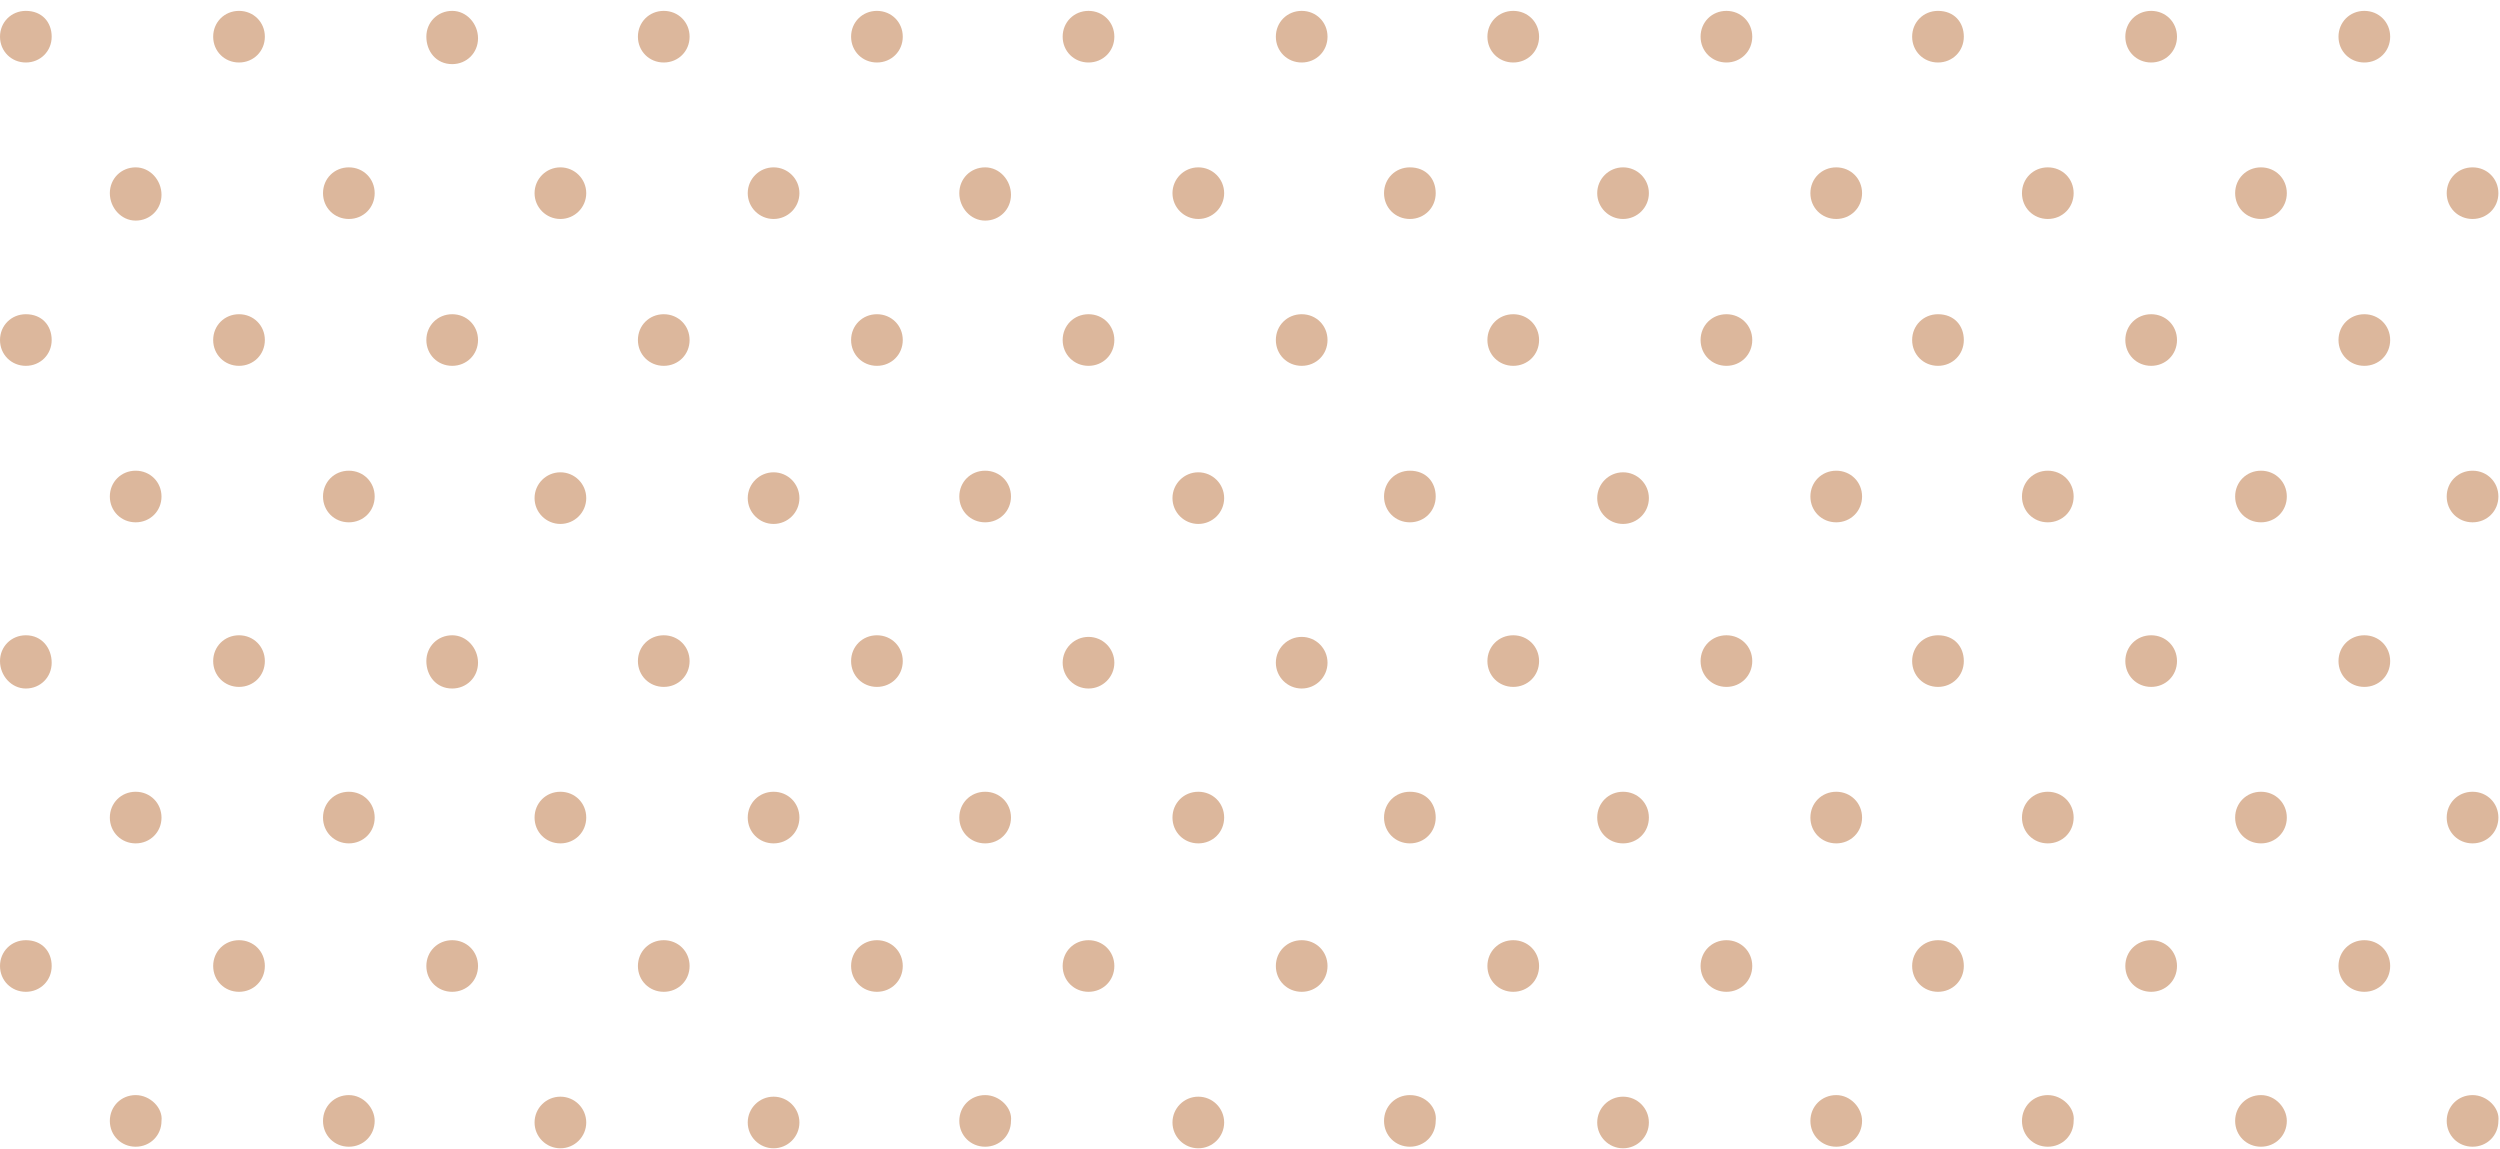 <svg width="211" height="97" viewBox="0 0 211 97" fill="none" xmlns="http://www.w3.org/2000/svg">
<g clip-path="url(#clip0_627_17181)">
<path d="M2.181 0.918C0.954 0.918 0 1.871 0 3.097C0 4.322 0.954 5.275 2.181 5.275C3.408 5.275 4.362 4.322 4.362 3.097C4.362 1.871 3.544 0.918 2.181 0.918Z" fill="#DCB79C"/>
<path d="M20.173 0.918C18.946 0.918 17.992 1.871 17.992 3.097C17.992 4.322 18.946 5.275 20.173 5.275C21.4 5.275 22.354 4.322 22.354 3.097C22.354 1.871 21.4 0.918 20.173 0.918Z" fill="#DCB79C"/>
<path d="M38.165 0.918C36.938 0.918 35.984 1.871 35.984 3.097C35.984 4.322 36.802 5.412 38.165 5.412C39.392 5.412 40.346 4.458 40.346 3.233C40.346 2.007 39.392 0.918 38.165 0.918Z" fill="#DCB79C"/>
<path d="M56.021 0.918C54.794 0.918 53.84 1.871 53.84 3.097C53.84 4.322 54.794 5.275 56.021 5.275C57.248 5.275 58.202 4.322 58.202 3.097C58.202 1.871 57.248 0.918 56.021 0.918Z" fill="#DCB79C"/>
<path d="M74.013 0.918C72.786 0.918 71.832 1.871 71.832 3.097C71.832 4.322 72.786 5.275 74.013 5.275C75.24 5.275 76.194 4.322 76.194 3.097C76.194 1.871 75.24 0.918 74.013 0.918Z" fill="#DCB79C"/>
<path d="M91.87 0.918C90.644 0.918 89.689 1.871 89.689 3.097C89.689 4.322 90.644 5.275 91.87 5.275C93.097 5.275 94.051 4.322 94.051 3.097C94.051 1.871 93.097 0.918 91.87 0.918Z" fill="#DCB79C"/>
<path d="M109.863 0.918C108.636 0.918 107.682 1.871 107.682 3.097C107.682 4.322 108.636 5.275 109.863 5.275C111.089 5.275 112.043 4.322 112.043 3.097C112.043 1.871 111.089 0.918 109.863 0.918Z" fill="#DCB79C"/>
<path d="M127.718 0.918C126.491 0.918 125.537 1.871 125.537 3.097C125.537 4.322 126.491 5.275 127.718 5.275C128.945 5.275 129.899 4.322 129.899 3.097C129.899 1.871 128.945 0.918 127.718 0.918Z" fill="#DCB79C"/>
<path d="M145.71 0.918C144.483 0.918 143.529 1.871 143.529 3.097C143.529 4.322 144.483 5.275 145.71 5.275C146.937 5.275 147.891 4.322 147.891 3.097C147.891 1.871 146.937 0.918 145.71 0.918Z" fill="#DCB79C"/>
<path d="M163.566 0.918C162.339 0.918 161.385 1.871 161.385 3.097C161.385 4.322 162.339 5.275 163.566 5.275C164.792 5.275 165.747 4.322 165.747 3.097C165.747 1.871 164.929 0.918 163.566 0.918Z" fill="#DCB79C"/>
<path d="M181.558 0.918C180.331 0.918 179.377 1.871 179.377 3.097C179.377 4.322 180.331 5.275 181.558 5.275C182.785 5.275 183.739 4.322 183.739 3.097C183.739 1.871 182.785 0.918 181.558 0.918Z" fill="#DCB79C"/>
<path d="M199.55 0.918C198.323 0.918 197.369 1.871 197.369 3.097C197.369 4.322 198.323 5.275 199.55 5.275C200.777 5.275 201.731 4.322 201.731 3.097C201.731 1.871 200.777 0.918 199.55 0.918Z" fill="#DCB79C"/>
<path d="M11.45 14.125C10.224 14.125 9.27 15.078 9.27 16.304C9.27 17.529 10.224 18.619 11.45 18.619C12.677 18.619 13.631 17.665 13.631 16.44C13.631 15.214 12.677 14.125 11.45 14.125Z" fill="#DCB79C"/>
<path d="M29.443 14.125C28.216 14.125 27.262 15.078 27.262 16.304C27.262 17.529 28.216 18.482 29.443 18.482C30.669 18.482 31.623 17.529 31.623 16.304C31.623 15.078 30.669 14.125 29.443 14.125Z" fill="#DCB79C"/>
<path d="M47.298 18.482C48.502 18.482 49.479 17.507 49.479 16.304C49.479 15.1 48.502 14.125 47.298 14.125C46.094 14.125 45.117 15.1 45.117 16.304C45.117 17.507 46.094 18.482 47.298 18.482Z" fill="#DCB79C"/>
<path d="M65.29 18.482C66.495 18.482 67.471 17.507 67.471 16.304C67.471 15.1 66.495 14.125 65.29 14.125C64.086 14.125 63.109 15.1 63.109 16.304C63.109 17.507 64.086 18.482 65.29 18.482Z" fill="#DCB79C"/>
<path d="M83.146 14.125C81.919 14.125 80.965 15.078 80.965 16.304C80.965 17.529 81.919 18.619 83.146 18.619C84.373 18.619 85.327 17.665 85.327 16.44C85.327 15.214 84.373 14.125 83.146 14.125Z" fill="#DCB79C"/>
<path d="M101.138 18.482C102.342 18.482 103.319 17.507 103.319 16.304C103.319 15.1 102.342 14.125 101.138 14.125C99.933 14.125 98.957 15.1 98.957 16.304C98.957 17.507 99.933 18.482 101.138 18.482Z" fill="#DCB79C"/>
<path d="M118.993 14.125C117.767 14.125 116.812 15.078 116.812 16.304C116.812 17.529 117.767 18.482 118.993 18.482C120.22 18.482 121.174 17.529 121.174 16.304C121.174 15.078 120.356 14.125 118.993 14.125Z" fill="#DCB79C"/>
<path d="M136.986 18.482C138.19 18.482 139.166 17.507 139.166 16.304C139.166 15.1 138.19 14.125 136.986 14.125C135.781 14.125 134.805 15.1 134.805 16.304C134.805 17.507 135.781 18.482 136.986 18.482Z" fill="#DCB79C"/>
<path d="M154.978 14.125C153.751 14.125 152.797 15.078 152.797 16.304C152.797 17.529 153.751 18.482 154.978 18.482C156.204 18.482 157.159 17.529 157.159 16.304C157.159 15.078 156.204 14.125 154.978 14.125Z" fill="#DCB79C"/>
<path d="M172.835 14.125C171.608 14.125 170.654 15.078 170.654 16.304C170.654 17.529 171.608 18.482 172.835 18.482C174.062 18.482 175.016 17.529 175.016 16.304C175.016 15.078 174.062 14.125 172.835 14.125Z" fill="#DCB79C"/>
<path d="M190.827 14.125C189.601 14.125 188.646 15.078 188.646 16.304C188.646 17.529 189.601 18.482 190.827 18.482C192.054 18.482 193.008 17.529 193.008 16.304C193.008 15.078 192.054 14.125 190.827 14.125Z" fill="#DCB79C"/>
<path d="M208.683 14.125C207.456 14.125 206.502 15.078 206.502 16.304C206.502 17.529 207.456 18.482 208.683 18.482C209.91 18.482 210.864 17.529 210.864 16.304C210.864 15.078 209.91 14.125 208.683 14.125Z" fill="#DCB79C"/>
<path d="M2.181 26.52C0.954 26.52 0 27.473 0 28.698C0 29.924 0.954 30.877 2.181 30.877C3.408 30.877 4.362 29.924 4.362 28.698C4.362 27.473 3.544 26.52 2.181 26.52Z" fill="#DCB79C"/>
<path d="M20.173 26.52C18.946 26.52 17.992 27.473 17.992 28.698C17.992 29.924 18.946 30.877 20.173 30.877C21.4 30.877 22.354 29.924 22.354 28.698C22.354 27.473 21.4 26.52 20.173 26.52Z" fill="#DCB79C"/>
<path d="M38.165 26.52C36.938 26.52 35.984 27.473 35.984 28.698C35.984 29.924 36.938 30.877 38.165 30.877C39.392 30.877 40.346 29.924 40.346 28.698C40.346 27.473 39.392 26.52 38.165 26.52Z" fill="#DCB79C"/>
<path d="M56.021 26.52C54.794 26.52 53.84 27.473 53.84 28.698C53.84 29.924 54.794 30.877 56.021 30.877C57.248 30.877 58.202 29.924 58.202 28.698C58.202 27.473 57.248 26.52 56.021 26.52Z" fill="#DCB79C"/>
<path d="M74.013 26.52C72.786 26.52 71.832 27.473 71.832 28.698C71.832 29.924 72.786 30.877 74.013 30.877C75.24 30.877 76.194 29.924 76.194 28.698C76.194 27.473 75.24 26.52 74.013 26.52Z" fill="#DCB79C"/>
<path d="M91.87 26.52C90.644 26.52 89.689 27.473 89.689 28.698C89.689 29.924 90.644 30.877 91.87 30.877C93.097 30.877 94.051 29.924 94.051 28.698C94.051 27.473 93.097 26.52 91.87 26.52Z" fill="#DCB79C"/>
<path d="M109.863 26.52C108.636 26.52 107.682 27.473 107.682 28.698C107.682 29.924 108.636 30.877 109.863 30.877C111.089 30.877 112.043 29.924 112.043 28.698C112.043 27.473 111.089 26.52 109.863 26.52Z" fill="#DCB79C"/>
<path d="M127.718 26.52C126.491 26.52 125.537 27.473 125.537 28.698C125.537 29.924 126.491 30.877 127.718 30.877C128.945 30.877 129.899 29.924 129.899 28.698C129.899 27.473 128.945 26.52 127.718 26.52Z" fill="#DCB79C"/>
<path d="M145.71 26.52C144.483 26.52 143.529 27.473 143.529 28.698C143.529 29.924 144.483 30.877 145.71 30.877C146.937 30.877 147.891 29.924 147.891 28.698C147.891 27.473 146.937 26.52 145.71 26.52Z" fill="#DCB79C"/>
<path d="M163.566 26.52C162.339 26.52 161.385 27.473 161.385 28.698C161.385 29.924 162.339 30.877 163.566 30.877C164.792 30.877 165.747 29.924 165.747 28.698C165.747 27.473 164.929 26.52 163.566 26.52Z" fill="#DCB79C"/>
<path d="M181.558 26.52C180.331 26.52 179.377 27.473 179.377 28.698C179.377 29.924 180.331 30.877 181.558 30.877C182.785 30.877 183.739 29.924 183.739 28.698C183.739 27.473 182.785 26.52 181.558 26.52Z" fill="#DCB79C"/>
<path d="M199.55 26.52C198.323 26.52 197.369 27.473 197.369 28.698C197.369 29.924 198.323 30.877 199.55 30.877C200.777 30.877 201.731 29.924 201.731 28.698C201.731 27.473 200.777 26.52 199.55 26.52Z" fill="#DCB79C"/>
<path d="M11.45 39.727C10.224 39.727 9.27 40.68 9.27 41.905C9.27 43.131 10.224 44.084 11.45 44.084C12.677 44.084 13.631 43.131 13.631 41.905C13.631 40.68 12.677 39.727 11.45 39.727Z" fill="#DCB79C"/>
<path d="M29.443 39.727C28.216 39.727 27.262 40.68 27.262 41.905C27.262 43.131 28.216 44.084 29.443 44.084C30.669 44.084 31.623 43.131 31.623 41.905C31.623 40.68 30.669 39.727 29.443 39.727Z" fill="#DCB79C"/>
<path d="M47.298 44.221C48.502 44.221 49.479 43.245 49.479 42.042C49.479 40.839 48.502 39.863 47.298 39.863C46.094 39.863 45.117 40.839 45.117 42.042C45.117 43.245 46.094 44.221 47.298 44.221Z" fill="#DCB79C"/>
<path d="M65.29 44.221C66.495 44.221 67.471 43.245 67.471 42.042C67.471 40.839 66.495 39.863 65.29 39.863C64.086 39.863 63.109 40.839 63.109 42.042C63.109 43.245 64.086 44.221 65.29 44.221Z" fill="#DCB79C"/>
<path d="M83.146 39.727C81.919 39.727 80.965 40.68 80.965 41.905C80.965 43.131 81.919 44.084 83.146 44.084C84.373 44.084 85.327 43.131 85.327 41.905C85.327 40.68 84.373 39.727 83.146 39.727Z" fill="#DCB79C"/>
<path d="M101.138 44.221C102.342 44.221 103.319 43.245 103.319 42.042C103.319 40.839 102.342 39.863 101.138 39.863C99.933 39.863 98.957 40.839 98.957 42.042C98.957 43.245 99.933 44.221 101.138 44.221Z" fill="#DCB79C"/>
<path d="M118.993 39.727C117.767 39.727 116.812 40.68 116.812 41.905C116.812 43.131 117.767 44.084 118.993 44.084C120.22 44.084 121.174 43.131 121.174 41.905C121.174 40.68 120.356 39.727 118.993 39.727Z" fill="#DCB79C"/>
<path d="M136.986 44.221C138.19 44.221 139.166 43.245 139.166 42.042C139.166 40.839 138.19 39.863 136.986 39.863C135.781 39.863 134.805 40.839 134.805 42.042C134.805 43.245 135.781 44.221 136.986 44.221Z" fill="#DCB79C"/>
<path d="M154.978 39.727C153.751 39.727 152.797 40.68 152.797 41.905C152.797 43.131 153.751 44.084 154.978 44.084C156.204 44.084 157.159 43.131 157.159 41.905C157.159 40.68 156.204 39.727 154.978 39.727Z" fill="#DCB79C"/>
<path d="M172.835 39.727C171.608 39.727 170.654 40.68 170.654 41.905C170.654 43.131 171.608 44.084 172.835 44.084C174.062 44.084 175.016 43.131 175.016 41.905C175.016 40.68 174.062 39.727 172.835 39.727Z" fill="#DCB79C"/>
<path d="M190.827 39.727C189.601 39.727 188.646 40.68 188.646 41.905C188.646 43.131 189.601 44.084 190.827 44.084C192.054 44.084 193.008 43.131 193.008 41.905C193.008 40.68 192.054 39.727 190.827 39.727Z" fill="#DCB79C"/>
<path d="M208.683 39.727C207.456 39.727 206.502 40.68 206.502 41.905C206.502 43.131 207.456 44.084 208.683 44.084C209.91 44.084 210.864 43.131 210.864 41.905C210.864 40.68 209.91 39.727 208.683 39.727Z" fill="#DCB79C"/>
<path d="M2.181 53.617C0.954 53.617 0 54.57 0 55.796C0 57.021 0.954 58.111 2.181 58.111C3.408 58.111 4.362 57.158 4.362 55.932C4.362 54.707 3.544 53.617 2.181 53.617Z" fill="#DCB79C"/>
<path d="M20.173 53.617C18.946 53.617 17.992 54.57 17.992 55.796C17.992 57.021 18.946 57.975 20.173 57.975C21.4 57.975 22.354 57.021 22.354 55.796C22.354 54.57 21.4 53.617 20.173 53.617Z" fill="#DCB79C"/>
<path d="M38.165 53.617C36.938 53.617 35.984 54.57 35.984 55.796C35.984 57.021 36.802 58.111 38.165 58.111C39.392 58.111 40.346 57.158 40.346 55.932C40.346 54.707 39.392 53.617 38.165 53.617Z" fill="#DCB79C"/>
<path d="M56.021 53.617C54.794 53.617 53.84 54.57 53.84 55.796C53.84 57.021 54.794 57.975 56.021 57.975C57.248 57.975 58.202 57.021 58.202 55.796C58.202 54.57 57.248 53.617 56.021 53.617Z" fill="#DCB79C"/>
<path d="M74.013 53.617C72.786 53.617 71.832 54.57 71.832 55.796C71.832 57.021 72.786 57.975 74.013 57.975C75.24 57.975 76.194 57.021 76.194 55.796C76.194 54.57 75.24 53.617 74.013 53.617Z" fill="#DCB79C"/>
<path d="M91.87 58.111C93.075 58.111 94.051 57.136 94.051 55.933C94.051 54.729 93.075 53.754 91.87 53.754C90.666 53.754 89.689 54.729 89.689 55.933C89.689 57.136 90.666 58.111 91.87 58.111Z" fill="#DCB79C"/>
<path d="M109.863 58.111C111.067 58.111 112.043 57.136 112.043 55.933C112.043 54.729 111.067 53.754 109.863 53.754C108.658 53.754 107.682 54.729 107.682 55.933C107.682 57.136 108.658 58.111 109.863 58.111Z" fill="#DCB79C"/>
<path d="M127.718 53.617C126.491 53.617 125.537 54.57 125.537 55.796C125.537 57.021 126.491 57.975 127.718 57.975C128.945 57.975 129.899 57.021 129.899 55.796C129.899 54.57 128.945 53.617 127.718 53.617Z" fill="#DCB79C"/>
<path d="M145.71 53.617C144.483 53.617 143.529 54.57 143.529 55.796C143.529 57.021 144.483 57.975 145.71 57.975C146.937 57.975 147.891 57.021 147.891 55.796C147.891 54.57 146.937 53.617 145.71 53.617Z" fill="#DCB79C"/>
<path d="M163.566 53.617C162.339 53.617 161.385 54.57 161.385 55.796C161.385 57.021 162.339 57.975 163.566 57.975C164.792 57.975 165.747 57.021 165.747 55.796C165.747 54.57 164.929 53.617 163.566 53.617Z" fill="#DCB79C"/>
<path d="M181.558 53.617C180.331 53.617 179.377 54.57 179.377 55.796C179.377 57.021 180.331 57.975 181.558 57.975C182.785 57.975 183.739 57.021 183.739 55.796C183.739 54.57 182.785 53.617 181.558 53.617Z" fill="#DCB79C"/>
<path d="M199.55 53.617C198.323 53.617 197.369 54.57 197.369 55.796C197.369 57.021 198.323 57.975 199.55 57.975C200.777 57.975 201.731 57.021 201.731 55.796C201.731 54.57 200.777 53.617 199.55 53.617Z" fill="#DCB79C"/>
<path d="M11.45 66.824C10.224 66.824 9.27 67.777 9.27 69.003C9.27 70.228 10.224 71.182 11.45 71.182C12.677 71.182 13.631 70.228 13.631 69.003C13.631 67.777 12.677 66.824 11.45 66.824Z" fill="#DCB79C"/>
<path d="M29.443 66.824C28.216 66.824 27.262 67.777 27.262 69.003C27.262 70.228 28.216 71.182 29.443 71.182C30.669 71.182 31.623 70.228 31.623 69.003C31.623 67.777 30.669 66.824 29.443 66.824Z" fill="#DCB79C"/>
<path d="M47.298 66.824C46.071 66.824 45.117 67.777 45.117 69.003C45.117 70.228 46.071 71.182 47.298 71.182C48.525 71.182 49.479 70.228 49.479 69.003C49.479 67.777 48.525 66.824 47.298 66.824Z" fill="#DCB79C"/>
<path d="M65.29 66.824C64.064 66.824 63.109 67.777 63.109 69.003C63.109 70.228 64.064 71.182 65.29 71.182C66.517 71.182 67.471 70.228 67.471 69.003C67.471 67.777 66.517 66.824 65.29 66.824Z" fill="#DCB79C"/>
<path d="M83.146 66.824C81.919 66.824 80.965 67.777 80.965 69.003C80.965 70.228 81.919 71.182 83.146 71.182C84.373 71.182 85.327 70.228 85.327 69.003C85.327 67.777 84.373 66.824 83.146 66.824Z" fill="#DCB79C"/>
<path d="M101.138 66.824C99.911 66.824 98.957 67.777 98.957 69.003C98.957 70.228 99.911 71.182 101.138 71.182C102.365 71.182 103.319 70.228 103.319 69.003C103.319 67.777 102.365 66.824 101.138 66.824Z" fill="#DCB79C"/>
<path d="M118.993 66.824C117.767 66.824 116.812 67.777 116.812 69.003C116.812 70.228 117.767 71.182 118.993 71.182C120.22 71.182 121.174 70.228 121.174 69.003C121.174 67.777 120.356 66.824 118.993 66.824Z" fill="#DCB79C"/>
<path d="M136.986 66.824C135.759 66.824 134.805 67.777 134.805 69.003C134.805 70.228 135.759 71.182 136.986 71.182C138.212 71.182 139.166 70.228 139.166 69.003C139.166 67.777 138.212 66.824 136.986 66.824Z" fill="#DCB79C"/>
<path d="M154.978 66.824C153.751 66.824 152.797 67.777 152.797 69.003C152.797 70.228 153.751 71.182 154.978 71.182C156.204 71.182 157.159 70.228 157.159 69.003C157.159 67.777 156.204 66.824 154.978 66.824Z" fill="#DCB79C"/>
<path d="M172.835 66.824C171.608 66.824 170.654 67.777 170.654 69.003C170.654 70.228 171.608 71.182 172.835 71.182C174.062 71.182 175.016 70.228 175.016 69.003C175.016 67.777 174.062 66.824 172.835 66.824Z" fill="#DCB79C"/>
<path d="M190.827 66.824C189.601 66.824 188.646 67.777 188.646 69.003C188.646 70.228 189.601 71.182 190.827 71.182C192.054 71.182 193.008 70.228 193.008 69.003C193.008 67.777 192.054 66.824 190.827 66.824Z" fill="#DCB79C"/>
<path d="M208.683 66.824C207.456 66.824 206.502 67.777 206.502 69.003C206.502 70.228 207.456 71.182 208.683 71.182C209.91 71.182 210.864 70.228 210.864 69.003C210.864 67.777 209.91 66.824 208.683 66.824Z" fill="#DCB79C"/>
<path d="M2.181 79.352C0.954 79.352 0 80.305 0 81.53C0 82.756 0.954 83.709 2.181 83.709C3.408 83.709 4.362 82.756 4.362 81.53C4.362 80.305 3.544 79.352 2.181 79.352Z" fill="#DCB79C"/>
<path d="M20.173 79.352C18.946 79.352 17.992 80.305 17.992 81.53C17.992 82.756 18.946 83.709 20.173 83.709C21.4 83.709 22.354 82.756 22.354 81.53C22.354 80.305 21.4 79.352 20.173 79.352Z" fill="#DCB79C"/>
<path d="M38.165 79.352C36.938 79.352 35.984 80.305 35.984 81.53C35.984 82.756 36.938 83.709 38.165 83.709C39.392 83.709 40.346 82.756 40.346 81.53C40.346 80.305 39.392 79.352 38.165 79.352Z" fill="#DCB79C"/>
<path d="M56.021 79.352C54.794 79.352 53.84 80.305 53.84 81.53C53.84 82.756 54.794 83.709 56.021 83.709C57.248 83.709 58.202 82.756 58.202 81.53C58.202 80.305 57.248 79.352 56.021 79.352Z" fill="#DCB79C"/>
<path d="M74.013 79.352C72.786 79.352 71.832 80.305 71.832 81.53C71.832 82.756 72.786 83.709 74.013 83.709C75.24 83.709 76.194 82.756 76.194 81.53C76.194 80.305 75.24 79.352 74.013 79.352Z" fill="#DCB79C"/>
<path d="M91.87 79.352C90.644 79.352 89.689 80.305 89.689 81.53C89.689 82.756 90.644 83.709 91.87 83.709C93.097 83.709 94.051 82.756 94.051 81.53C94.051 80.305 93.097 79.352 91.87 79.352Z" fill="#DCB79C"/>
<path d="M109.863 79.352C108.636 79.352 107.682 80.305 107.682 81.53C107.682 82.756 108.636 83.709 109.863 83.709C111.089 83.709 112.043 82.756 112.043 81.53C112.043 80.305 111.089 79.352 109.863 79.352Z" fill="#DCB79C"/>
<path d="M127.718 79.352C126.491 79.352 125.537 80.305 125.537 81.53C125.537 82.756 126.491 83.709 127.718 83.709C128.945 83.709 129.899 82.756 129.899 81.53C129.899 80.305 128.945 79.352 127.718 79.352Z" fill="#DCB79C"/>
<path d="M145.71 79.352C144.483 79.352 143.529 80.305 143.529 81.53C143.529 82.756 144.483 83.709 145.71 83.709C146.937 83.709 147.891 82.756 147.891 81.53C147.891 80.305 146.937 79.352 145.71 79.352Z" fill="#DCB79C"/>
<path d="M163.566 79.352C162.339 79.352 161.385 80.305 161.385 81.53C161.385 82.756 162.339 83.709 163.566 83.709C164.792 83.709 165.747 82.756 165.747 81.53C165.747 80.305 164.929 79.352 163.566 79.352Z" fill="#DCB79C"/>
<path d="M181.558 79.352C180.331 79.352 179.377 80.305 179.377 81.53C179.377 82.756 180.331 83.709 181.558 83.709C182.785 83.709 183.739 82.756 183.739 81.53C183.739 80.305 182.785 79.352 181.558 79.352Z" fill="#DCB79C"/>
<path d="M199.55 79.352C198.323 79.352 197.369 80.305 197.369 81.53C197.369 82.756 198.323 83.709 199.55 83.709C200.777 83.709 201.731 82.756 201.731 81.53C201.731 80.305 200.777 79.352 199.55 79.352Z" fill="#DCB79C"/>
<path d="M11.45 92.426C10.224 92.426 9.27 93.379 9.27 94.605C9.27 95.83 10.224 96.783 11.45 96.783C12.677 96.783 13.631 95.83 13.631 94.605C13.768 93.515 12.677 92.426 11.45 92.426Z" fill="#DCB79C"/>
<path d="M29.443 92.426C28.216 92.426 27.262 93.379 27.262 94.605C27.262 95.83 28.216 96.783 29.443 96.783C30.669 96.783 31.623 95.83 31.623 94.605C31.623 93.515 30.669 92.426 29.443 92.426Z" fill="#DCB79C"/>
<path d="M47.298 96.916C48.502 96.916 49.479 95.941 49.479 94.737C49.479 93.534 48.502 92.559 47.298 92.559C46.094 92.559 45.117 93.534 45.117 94.737C45.117 95.941 46.094 96.916 47.298 96.916Z" fill="#DCB79C"/>
<path d="M65.29 96.916C66.495 96.916 67.471 95.941 67.471 94.737C67.471 93.534 66.495 92.559 65.29 92.559C64.086 92.559 63.109 93.534 63.109 94.737C63.109 95.941 64.086 96.916 65.29 96.916Z" fill="#DCB79C"/>
<path d="M83.146 92.426C81.919 92.426 80.965 93.379 80.965 94.605C80.965 95.83 81.919 96.783 83.146 96.783C84.373 96.783 85.327 95.83 85.327 94.605C85.463 93.515 84.373 92.426 83.146 92.426Z" fill="#DCB79C"/>
<path d="M101.138 96.916C102.342 96.916 103.319 95.941 103.319 94.737C103.319 93.534 102.342 92.559 101.138 92.559C99.933 92.559 98.957 93.534 98.957 94.737C98.957 95.941 99.933 96.916 101.138 96.916Z" fill="#DCB79C"/>
<path d="M118.993 92.426C117.767 92.426 116.812 93.379 116.812 94.605C116.812 95.83 117.767 96.783 118.993 96.783C120.22 96.783 121.174 95.83 121.174 94.605C121.311 93.515 120.356 92.426 118.993 92.426Z" fill="#DCB79C"/>
<path d="M136.986 96.916C138.19 96.916 139.166 95.941 139.166 94.737C139.166 93.534 138.19 92.559 136.986 92.559C135.781 92.559 134.805 93.534 134.805 94.737C134.805 95.941 135.781 96.916 136.986 96.916Z" fill="#DCB79C"/>
<path d="M154.978 92.426C153.751 92.426 152.797 93.379 152.797 94.605C152.797 95.83 153.751 96.783 154.978 96.783C156.204 96.783 157.159 95.83 157.159 94.605C157.159 93.515 156.204 92.426 154.978 92.426Z" fill="#DCB79C"/>
<path d="M172.835 92.426C171.608 92.426 170.654 93.379 170.654 94.605C170.654 95.83 171.608 96.783 172.835 96.783C174.062 96.783 175.016 95.83 175.016 94.605C175.152 93.515 174.062 92.426 172.835 92.426Z" fill="#DCB79C"/>
<path d="M190.827 92.426C189.601 92.426 188.646 93.379 188.646 94.605C188.646 95.83 189.601 96.783 190.827 96.783C192.054 96.783 193.008 95.83 193.008 94.605C193.008 93.515 192.054 92.426 190.827 92.426Z" fill="#DCB79C"/>
<path d="M208.683 92.426C207.456 92.426 206.502 93.379 206.502 94.605C206.502 95.83 207.456 96.783 208.683 96.783C209.91 96.783 210.864 95.83 210.864 94.605C211 93.515 209.91 92.426 208.683 92.426Z" fill="#DCB79C"/>
</g>
<defs>
<clipPath id="clip0_627_17181">
<rect width="211" height="96" fill="white" transform="translate(0 0.918)"/>
</clipPath>
</defs>
</svg>
